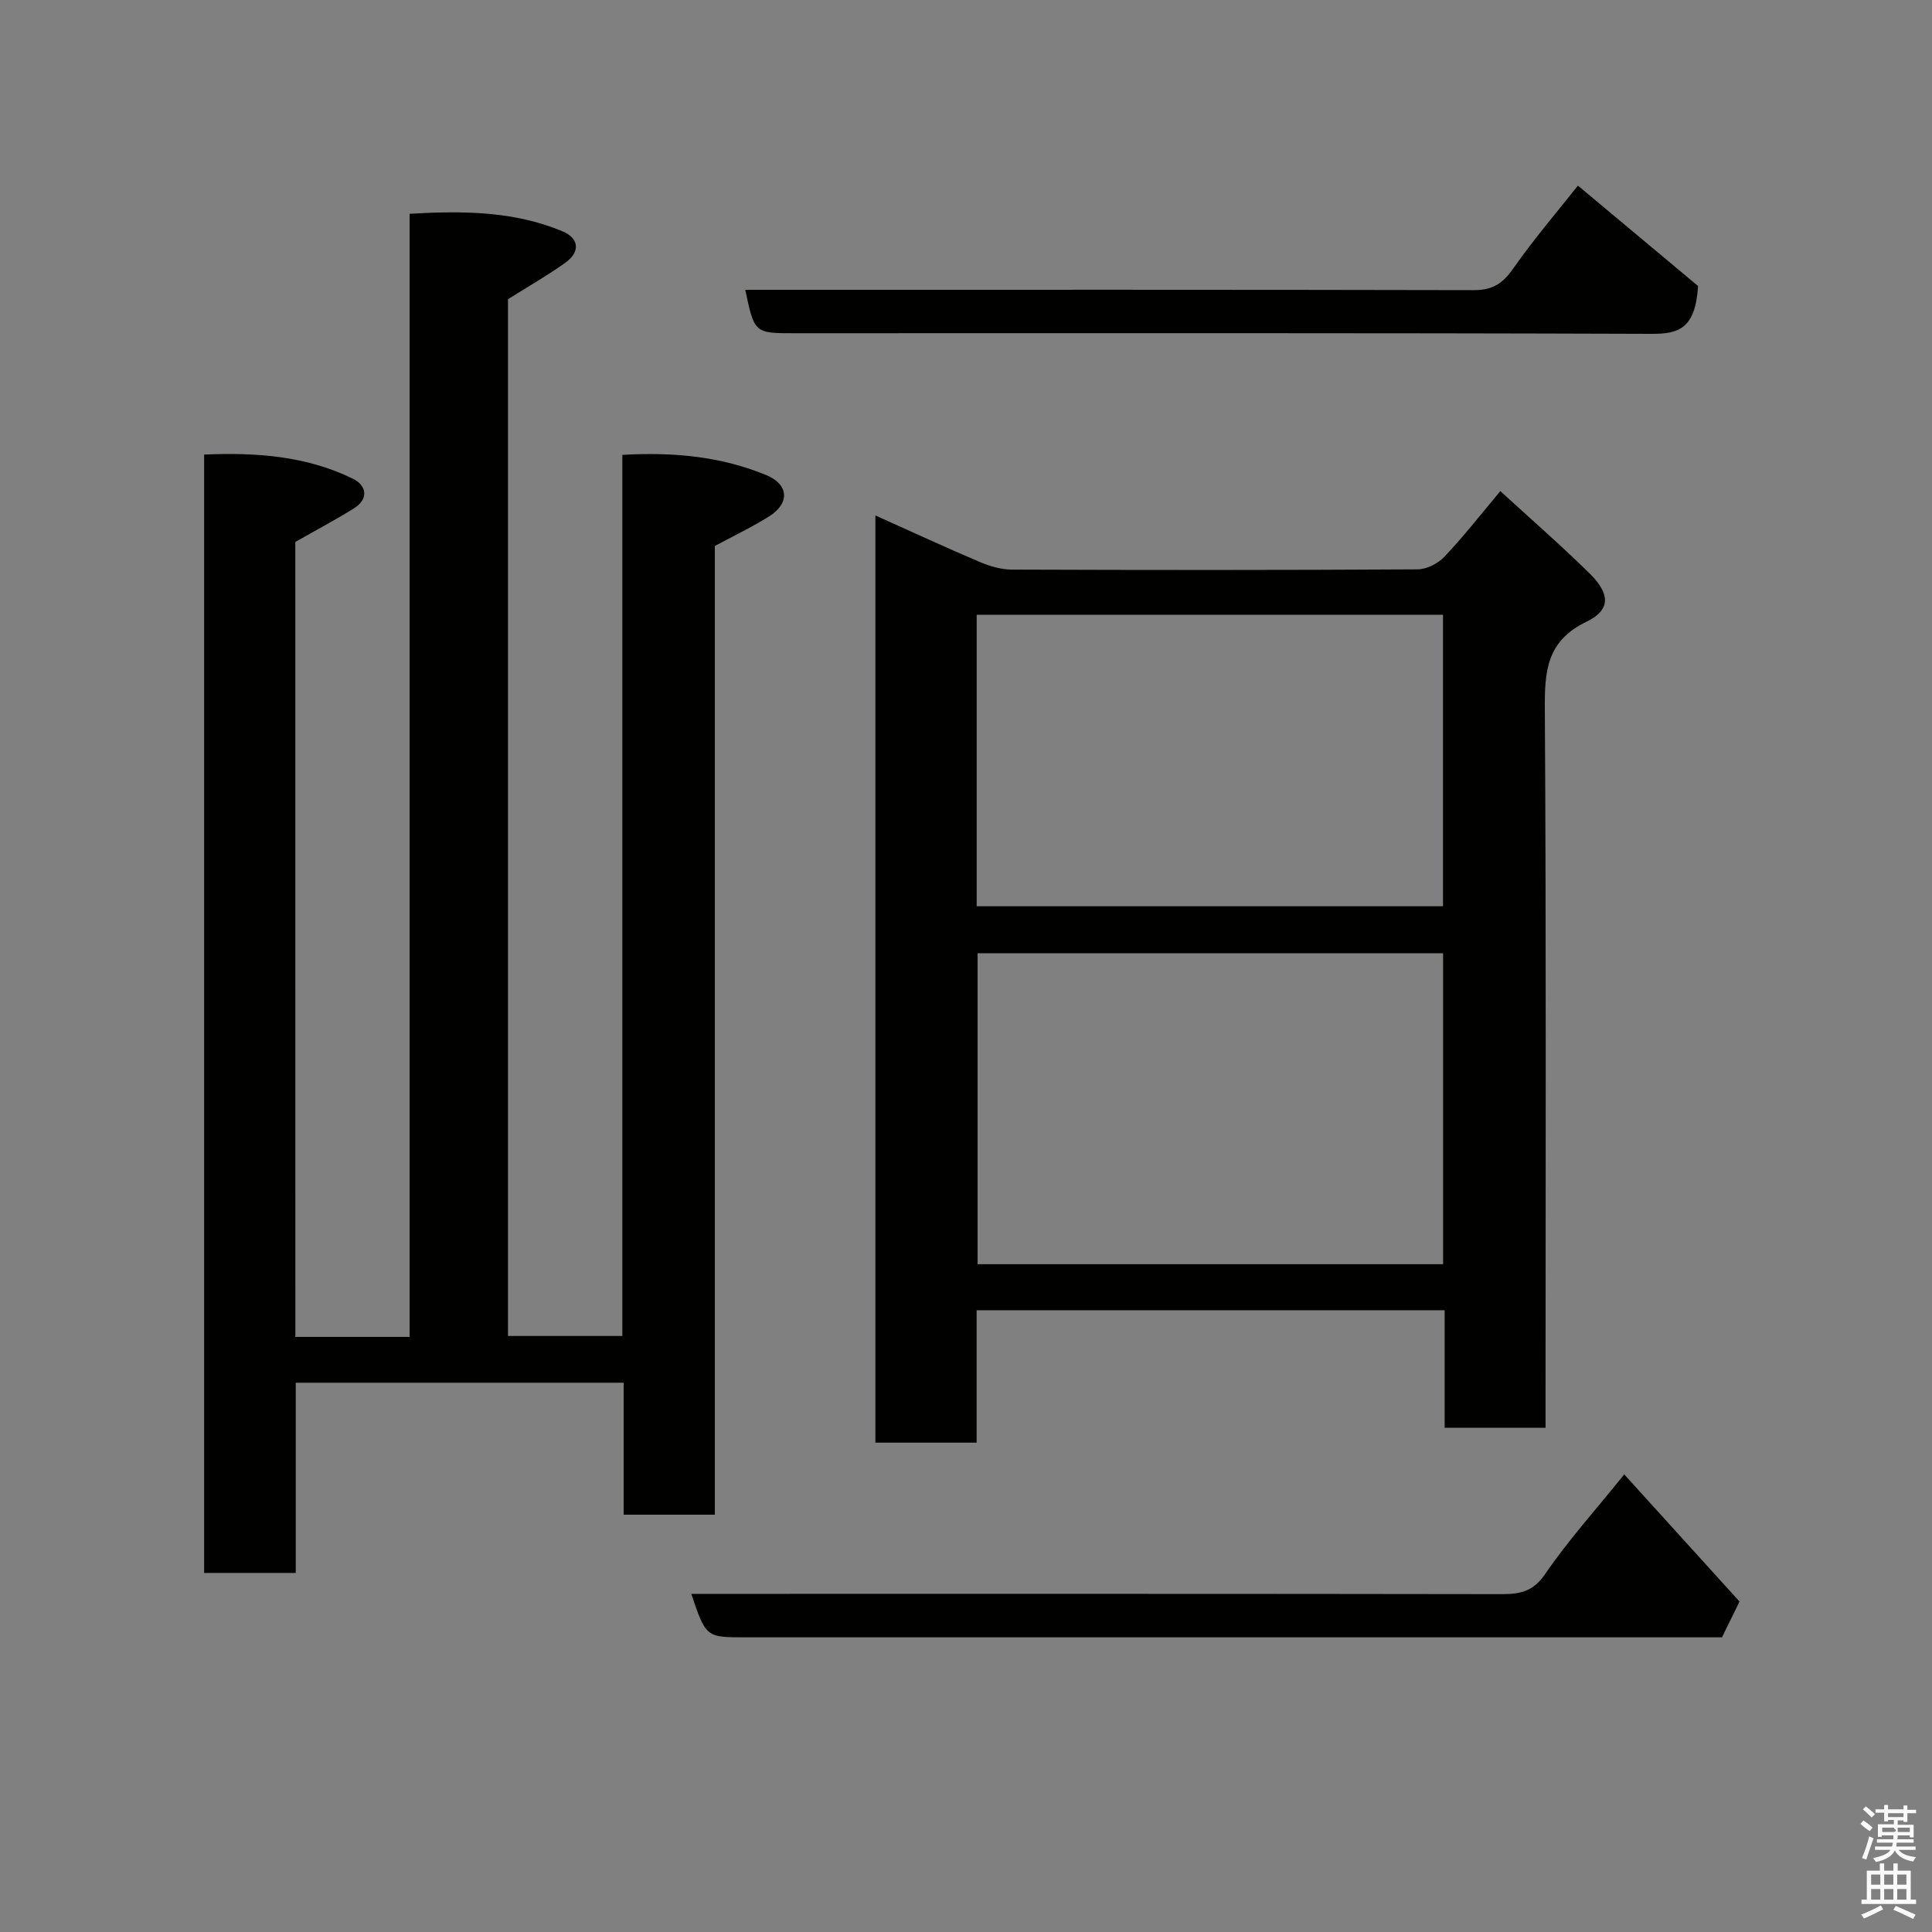 <svg enable-background="new 0 0 400 400" viewBox="0 0 400 400" xmlns="http://www.w3.org/2000/svg"><rect x="0" y="0" width="400" height="400" fill="#808080" stroke="none"/><path d="m385.2 377.6.6-.7c.6.4 1.3.9 1.9 1.5l-.6.7c-.8-.5-1.4-1-1.9-1.5zm.3 7.1c.6-1.4 1.1-2.9 1.5-4.5.3.1.6.3.9.4-.5 1.4-1 2.9-1.5 4.4zm.2-10.1.6-.6c.7.5 1.3 1.1 1.9 1.6l-.7.7c-.6-.6-1.2-1.2-1.8-1.7zm8.4-.8h.8v.9h1.8v.7h-1.8v1.8h-.8v-.3h-1.2v.9h3.3v2.6h-.8v-.4h-2.5c0 .3 0 .6-.1.8h3.4v.7h-3.5c0 .3-.1.6-.1.8h4v.7h-3.5c.7.9 1.9 1.3 3.6 1.5-.2.2-.4.5-.6.9-1.9-.3-3.2-1.1-3.8-2.3-.5 1.1-1.8 2-3.9 2.4-.2-.3-.4-.5-.6-.8 1.9-.4 3.1-.9 3.6-1.7h-3.2v-.7h3.5c.1-.2.1-.5.2-.8h-3.3v-.7h3.4c0-.2 0-.5 0-.8h-2.4v.3h-.8v-2.6h3.3v-.9h-1.2v.3h-.8v-1.8h-1.8v-.7h1.8v-.9h.8v.9h3.2zm-4.4 5.5h2.4c1-.3 0-.6 0-.9h-2.4zm1.2-3.1h3.2v-.8h-3.2zm4.4 2.2h-2.4v.9h2.5v-.9z" fill="#fafafb"/><path d="m389.2 385.8h.9v1.5h1.9v-1.5h.9v1.5h2.7v6h1.1v.9h-11.3v-.9h1.1v-6h2.7zm.2 8.7.5.8c-1.2.6-2.5 1.3-4 1.9-.2-.3-.3-.6-.6-.8 1.6-.6 3-1.3 4.1-1.9zm-2-4.3h1.9v-2.1h-1.9zm0 3.1h1.9v-2.2h-1.9zm2.7-3.1h1.9v-2.1h-1.9zm0 3.1h1.9v-2.2h-1.9zm2.4 1.3c1.4.6 2.7 1.2 4.1 1.8l-.5.9c-1.5-.7-2.8-1.4-4.1-1.9zm2.2-6.5h-1.9v2.1h1.9zm-1.9 5.2h1.9v-2.2h-1.9z" fill="#fafafb"/><g fill="#010100"><path d="m61.15 276.79h23.66c0-77.47 0-154.72 0-232.53 11.01-.63 21.57-.58 31.65 3.63 3.46 1.45 3.72 4.25.59 6.5-3.68 2.64-7.64 4.89-11.88 7.56v214.65h23.68c0-60.6 0-121.31 0-182.42 10.59-.62 20.44.32 29.81 4.19 4.67 1.93 4.89 5.82.61 8.52-3.53 2.23-7.34 4.03-11.27 6.15v200.56c-6.21 0-12.27 0-18.88 0 0-8.93 0-17.99 0-27.32-22.81 0-45.07 0-67.89 0v39.38c-6.59 0-12.64 0-18.97 0 0-77.01 0-153.93 0-231.55 10.58-.45 21.07.22 30.85 5.03 2.71 1.33 3.36 4.12.17 6.11-3.82 2.38-7.81 4.49-12.14 6.96.01 54.22.01 109.17.01 164.58z"/><path d="m310.63 101.68c6.28 5.75 12.53 11.2 18.44 17 4.33 4.25 4.46 7.6-.62 10.05-8.21 3.96-8.66 10.15-8.61 18 .3 47.49.15 94.99.15 142.49v6.38c-6.89 0-13.61 0-20.89 0 0-7.95 0-16.02 0-24.33-32.48 0-64.41 0-96.9 0v27.41c-7.26 0-13.98 0-20.96 0 0-63.87 0-127.6 0-191.96 7.47 3.35 14.52 6.62 21.68 9.66 2.05.87 4.37 1.54 6.57 1.55 28 .1 56 .12 83.99-.05 1.88-.01 4.22-1.19 5.54-2.59 3.96-4.16 7.5-8.71 11.61-13.61zm-11.85 95.68c-32.45 0-64.49 0-96.38 0v64.38h96.38c0-21.53 0-42.79 0-64.38zm-96.57-9.73h96.55c0-20.29 0-40.22 0-60.35-32.28 0-64.31 0-96.55 0z"/><path d="m336.28 305.26c8.09 8.92 15.93 17.57 23.87 26.32-1.23 2.5-2.37 4.83-3.63 7.41-2.05 0-4.21 0-6.36 0-65.27 0-130.55 0-195.82 0-8.18 0-8.18 0-11.22-9h5.94c53.95 0 107.9-.03 161.85.06 3.86.01 6.54-.55 9.03-4.21 4.69-6.86 10.31-13.09 16.34-20.58z"/><path d="m154.3 60h6c48.28 0 96.56-.04 144.84.07 3.73.01 5.89-1.26 8.04-4.32 4.47-6.36 9.55-12.3 13.51-17.32 8.74 7.31 17.55 14.66 24.88 20.79-.57 8.94-4.1 9.92-9.69 9.9-59.1-.21-118.2-.13-177.3-.13-8.38.01-8.38.01-10.28-8.99z"/></g></svg>